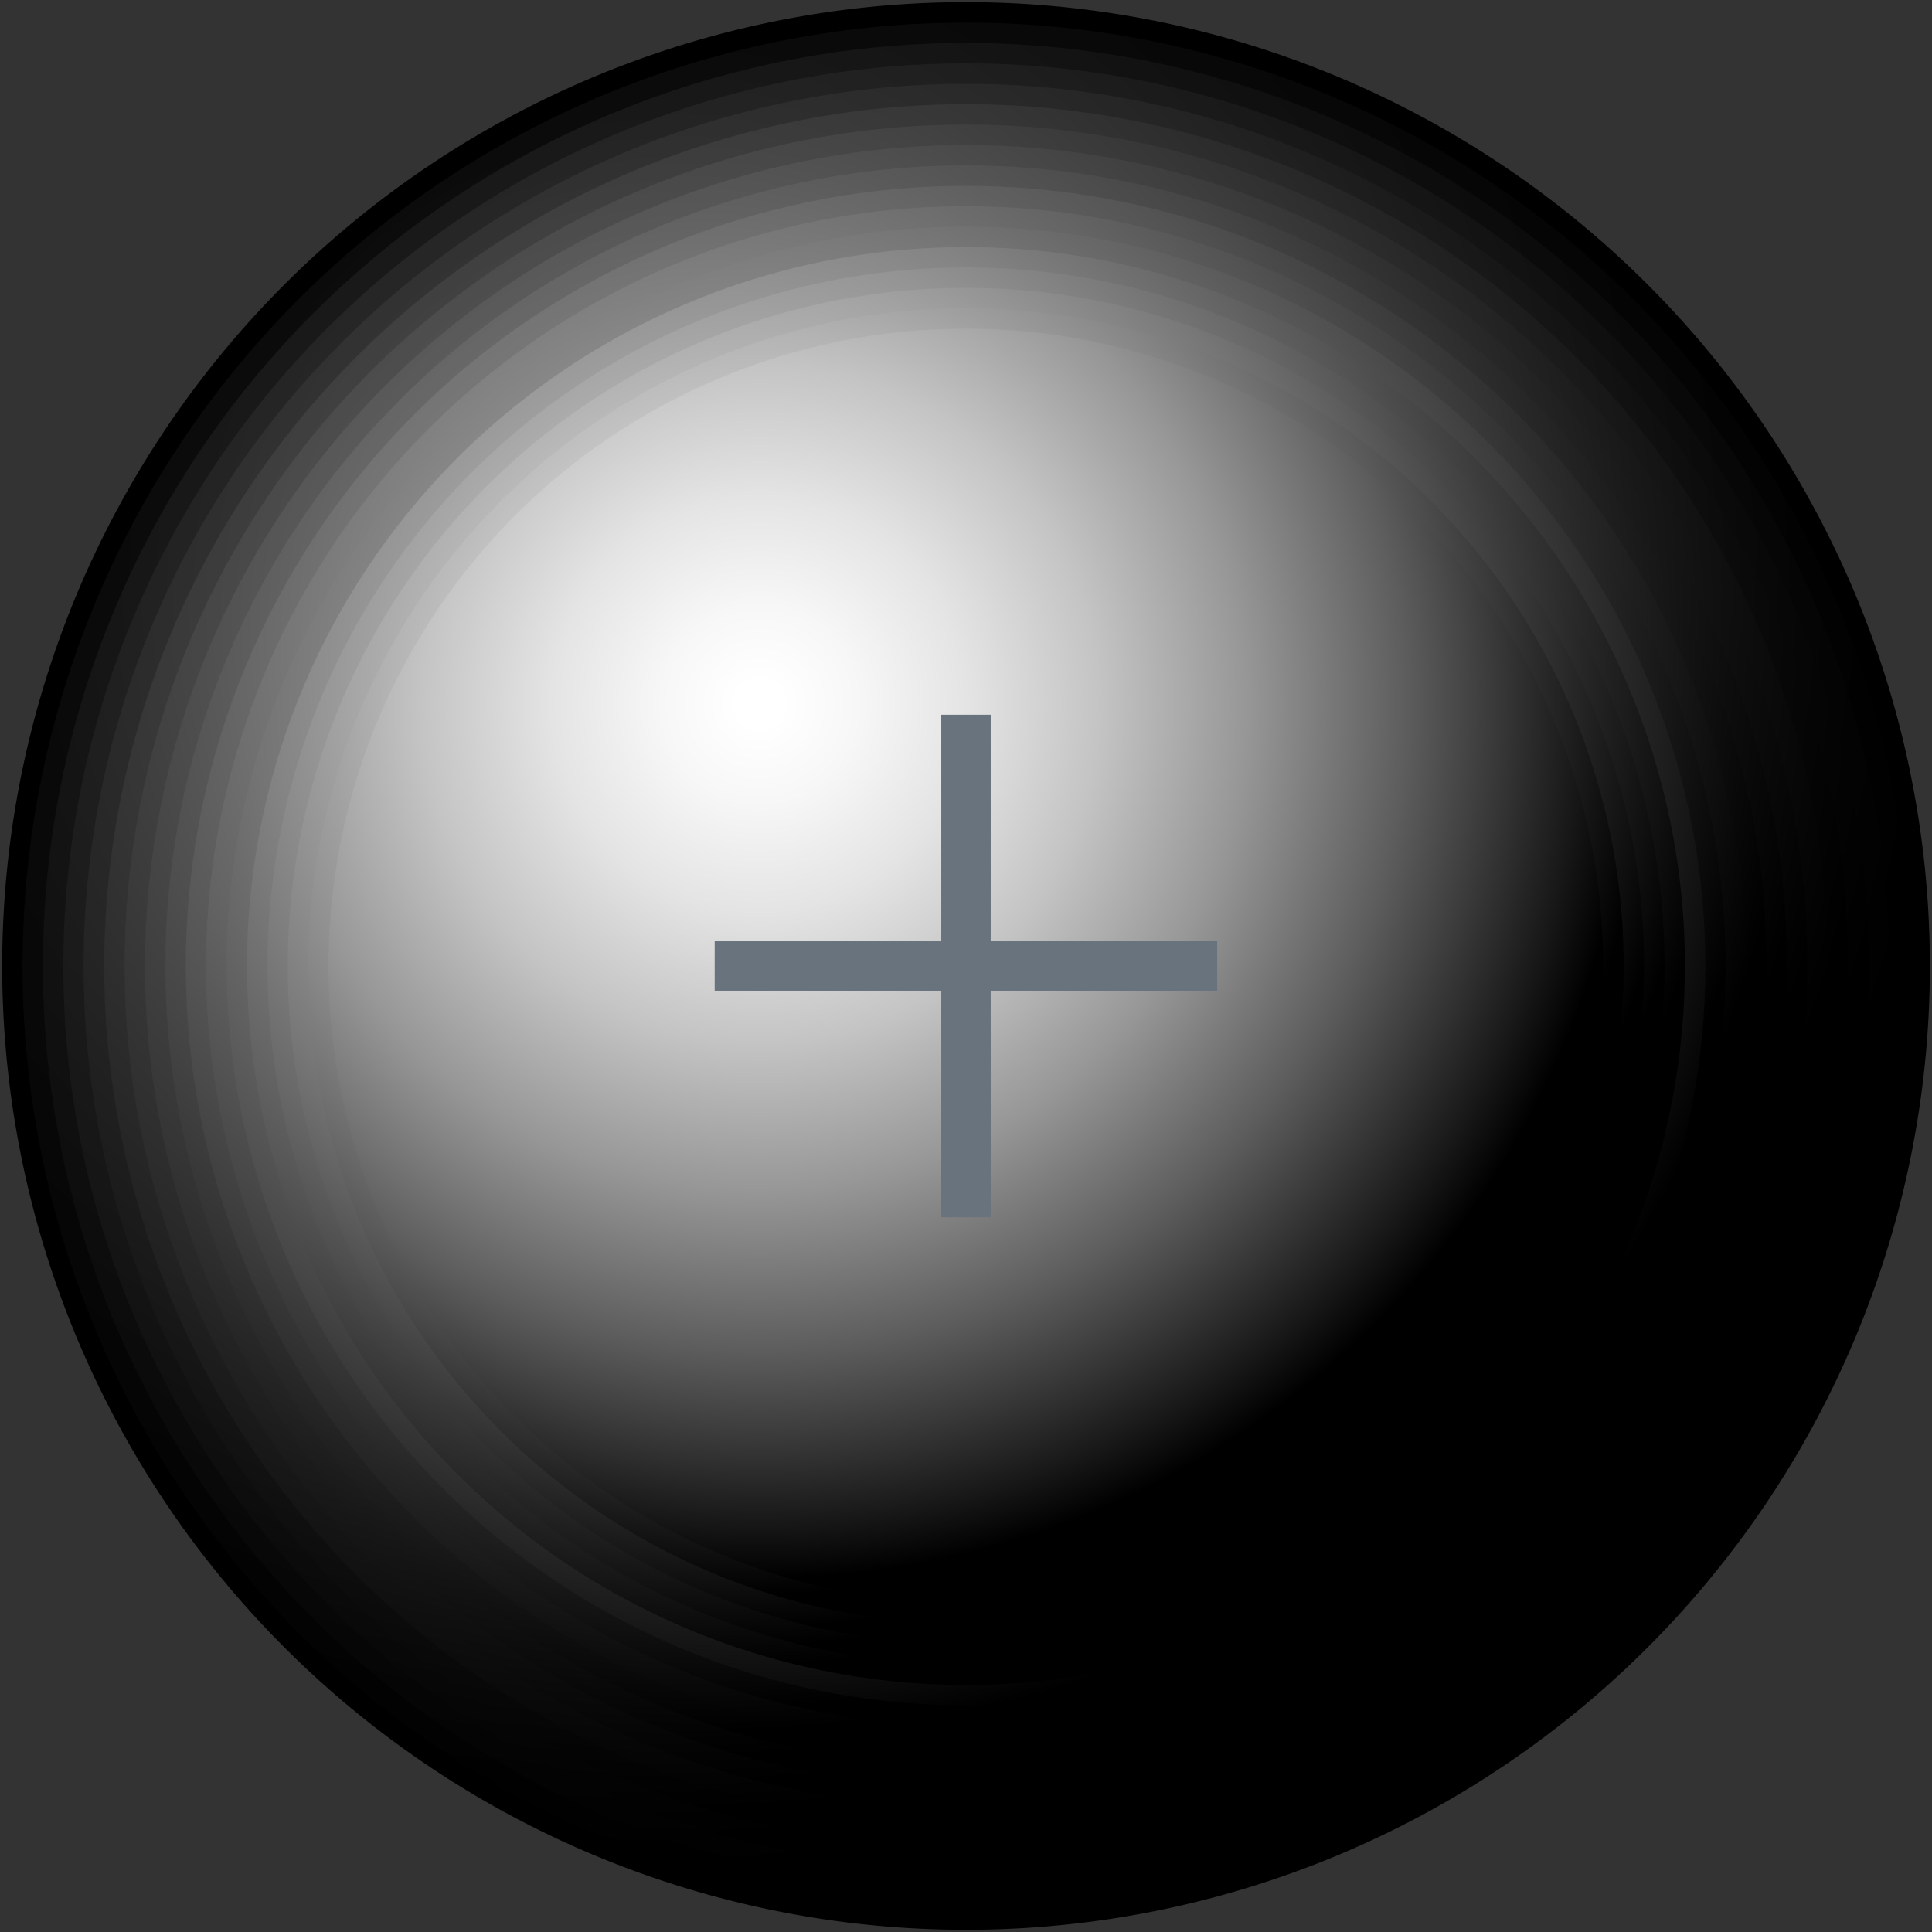 <svg xmlns="http://www.w3.org/2000/svg" xmlns:xlink="http://www.w3.org/1999/xlink" width="29.985" height="29.985" viewBox="0 0 29.985 29.985">
  <rect x="0" y="0" width="29.985" height="29.985" fill="#333333" stroke="none"/>
  <defs>
    <radialGradient id="radial-gradient" cx="0.337" cy="0.293" r="0.697" gradientTransform="translate(0)" gradientUnits="objectBoundingBox">
      <stop offset="0.026" stop-color="#101010"/>
      <stop offset="0.579" stop-color="#080808"/>
      <stop offset="0.991"/>
    </radialGradient>
    <radialGradient id="radial-gradient-2" cx="0.337" cy="0.293" r="0.697" gradientTransform="translate(0)" gradientUnits="objectBoundingBox">
      <stop offset="0.026" stop-color="#202020"/>
      <stop offset="0.372" stop-color="#181818"/>
      <stop offset="0.877" stop-color="#050505"/>
      <stop offset="0.991"/>
    </radialGradient>
    <radialGradient id="radial-gradient-3" cx="0.337" cy="0.293" r="0.697" gradientTransform="translate(0)" gradientUnits="objectBoundingBox">
      <stop offset="0.026" stop-color="#303030"/>
      <stop offset="0.289" stop-color="#282828"/>
      <stop offset="0.672" stop-color="#151515"/>
      <stop offset="0.991"/>
    </radialGradient>
    <radialGradient id="radial-gradient-4" cx="0.337" cy="0.293" r="0.697" gradientTransform="translate(0)" gradientUnits="objectBoundingBox">
      <stop offset="0.026" stop-color="#404040"/>
      <stop offset="0.243" stop-color="#383838"/>
      <stop offset="0.559" stop-color="#252525"/>
      <stop offset="0.935" stop-color="#050505"/>
      <stop offset="0.991"/>
    </radialGradient>
    <radialGradient id="radial-gradient-5" cx="0.337" cy="0.293" r="0.697" gradientUnits="objectBoundingBox">
      <stop offset="0.026" stop-color="#505050"/>
      <stop offset="0.212" stop-color="#484848"/>
      <stop offset="0.484" stop-color="#353535"/>
      <stop offset="0.807" stop-color="#151515"/>
      <stop offset="0.991"/>
    </radialGradient>
    <radialGradient id="radial-gradient-6" cx="0.337" cy="0.293" r="0.697" gradientTransform="translate(0)" gradientUnits="objectBoundingBox">
      <stop offset="0.026" stop-color="#606060"/>
      <stop offset="0.191" stop-color="#585858"/>
      <stop offset="0.431" stop-color="#454545"/>
      <stop offset="0.716" stop-color="#252525"/>
      <stop offset="0.991"/>
    </radialGradient>
    <radialGradient id="radial-gradient-7" cx="0.337" cy="0.293" r="0.697" gradientTransform="translate(0)" gradientUnits="objectBoundingBox">
      <stop offset="0.026" stop-color="#707070"/>
      <stop offset="0.174" stop-color="#686868"/>
      <stop offset="0.391" stop-color="#555"/>
      <stop offset="0.649" stop-color="#353535"/>
      <stop offset="0.938" stop-color="#080808"/>
      <stop offset="0.991"/>
    </radialGradient>
    <radialGradient id="radial-gradient-8" cx="0.337" cy="0.293" r="0.697" gradientUnits="objectBoundingBox">
      <stop offset="0.026" stop-color="gray"/>
      <stop offset="0.162" stop-color="#787878"/>
      <stop offset="0.359" stop-color="#656565"/>
      <stop offset="0.596" stop-color="#454545"/>
      <stop offset="0.859" stop-color="#181818"/>
      <stop offset="0.991"/>
    </radialGradient>
    <radialGradient id="radial-gradient-9" cx="0.337" cy="0.293" r="0.697" gradientTransform="translate(0)" gradientUnits="objectBoundingBox">
      <stop offset="0.026" stop-color="#8f8f8f"/>
      <stop offset="0.152" stop-color="#878787"/>
      <stop offset="0.335" stop-color="#747474"/>
      <stop offset="0.555" stop-color="#545454"/>
      <stop offset="0.799" stop-color="#272727"/>
      <stop offset="0.991"/>
    </radialGradient>
    <radialGradient id="radial-gradient-10" cx="0.337" cy="0.293" r="0.697" gradientUnits="objectBoundingBox">
      <stop offset="0.026" stop-color="#9f9f9f"/>
      <stop offset="0.143" stop-color="#979797"/>
      <stop offset="0.314" stop-color="#848484"/>
      <stop offset="0.518" stop-color="#646464"/>
      <stop offset="0.748" stop-color="#373737"/>
      <stop offset="0.991"/>
    </radialGradient>
    <radialGradient id="radial-gradient-11" cx="0.429" cy="0.246" r="0.697" gradientTransform="translate(0.138 -0.107) rotate(22.5)" gradientUnits="objectBoundingBox">
      <stop offset="0.026" stop-color="#afafaf"/>
      <stop offset="0.136" stop-color="#a7a7a7"/>
      <stop offset="0.296" stop-color="#949494"/>
      <stop offset="0.487" stop-color="#747474"/>
      <stop offset="0.703" stop-color="#474747"/>
      <stop offset="0.935" stop-color="#0e0e0e"/>
      <stop offset="0.991"/>
    </radialGradient>
    <radialGradient id="radial-gradient-12" cx="0.337" cy="0.293" r="0.697" gradientTransform="translate(0)" gradientUnits="objectBoundingBox">
      <stop offset="0.026" stop-color="#bfbfbf"/>
      <stop offset="0.129" stop-color="#b7b7b7"/>
      <stop offset="0.28" stop-color="#a4a4a4"/>
      <stop offset="0.461" stop-color="#848484"/>
      <stop offset="0.664" stop-color="#575757"/>
      <stop offset="0.883" stop-color="#1e1e1e"/>
      <stop offset="0.991"/>
    </radialGradient>
    <radialGradient id="radial-gradient-13" cx="0.337" cy="0.293" r="0.697" gradientUnits="objectBoundingBox">
      <stop offset="0.026" stop-color="#cfcfcf"/>
      <stop offset="0.124" stop-color="#c7c7c7"/>
      <stop offset="0.267" stop-color="#b4b4b4"/>
      <stop offset="0.438" stop-color="#949494"/>
      <stop offset="0.63" stop-color="#676767"/>
      <stop offset="0.838" stop-color="#2e2e2e"/>
      <stop offset="0.991"/>
    </radialGradient>
    <radialGradient id="radial-gradient-14" cx="0.337" cy="0.293" r="0.697" gradientTransform="translate(0)" gradientUnits="objectBoundingBox">
      <stop offset="0.026" stop-color="#dfdfdf"/>
      <stop offset="0.119" stop-color="#d7d7d7"/>
      <stop offset="0.255" stop-color="#c4c4c4"/>
      <stop offset="0.418" stop-color="#a4a4a4"/>
      <stop offset="0.6" stop-color="#777"/>
      <stop offset="0.798" stop-color="#3e3e3e"/>
      <stop offset="0.991"/>
    </radialGradient>
    <radialGradient id="radial-gradient-15" cx="0.337" cy="0.293" r="0.697" gradientTransform="translate(0)" gradientUnits="objectBoundingBox">
      <stop offset="0.026" stop-color="#efefef"/>
      <stop offset="0.115" stop-color="#e7e7e7"/>
      <stop offset="0.245" stop-color="#d4d4d4"/>
      <stop offset="0.4" stop-color="#b4b4b4"/>
      <stop offset="0.574" stop-color="#878787"/>
      <stop offset="0.765" stop-color="#4d4d4d"/>
      <stop offset="0.967" stop-color="#080808"/>
      <stop offset="0.991"/>
    </radialGradient>
    <radialGradient id="radial-gradient-16" cx="0.337" cy="0.293" r="0.697" gradientTransform="translate(0)" gradientUnits="objectBoundingBox">
      <stop offset="0.026" stop-color="#fff"/>
      <stop offset="0.111" stop-color="#f7f7f7"/>
      <stop offset="0.235" stop-color="#e4e4e4"/>
      <stop offset="0.384" stop-color="#c4c4c4"/>
      <stop offset="0.551" stop-color="#979797"/>
      <stop offset="0.733" stop-color="#5d5d5d"/>
      <stop offset="0.927" stop-color="#181818"/>
      <stop offset="0.991"/>
    </radialGradient>
  </defs>
  <g id="plus" transform="translate(-1025.019 -549.339)">
    <g id="Group_104" data-name="Group 104" style="mix-blend-mode: screen;isolation: isolate">
      <g id="Group_103" data-name="Group 103" style="mix-blend-mode: multiply;isolation: isolate">
        <path id="Path_304" data-name="Path 304" d="M1054.971,564.331a14.959,14.959,0,1,1-14.959-14.959A14.96,14.96,0,0,1,1054.971,564.331Z"/>
        <path id="Path_305" data-name="Path 305" d="M1054.653,564.331a14.642,14.642,0,1,1-14.641-14.641A14.642,14.642,0,0,1,1054.653,564.331Z" fill="url(#radial-gradient)"/>
        <path id="Path_306" data-name="Path 306" d="M1054.337,564.331a14.326,14.326,0,1,1-14.325-14.325A14.326,14.326,0,0,1,1054.337,564.331Z" fill="url(#radial-gradient-2)"/>
        <path id="Path_307" data-name="Path 307" d="M1054.02,564.331a14.009,14.009,0,1,1-14.008-14.009A14.009,14.009,0,0,1,1054.02,564.331Z" fill="url(#radial-gradient-3)"/>
        <path id="Path_308" data-name="Path 308" d="M1053.7,564.331a13.692,13.692,0,1,1-13.691-13.691A13.691,13.691,0,0,1,1053.7,564.331Z" fill="url(#radial-gradient-4)"/>
        <path id="Path_309" data-name="Path 309" d="M1053.387,564.331a13.375,13.375,0,1,1-13.375-13.375A13.376,13.376,0,0,1,1053.387,564.331Z" fill="url(#radial-gradient-5)"/>
        <path id="Path_310" data-name="Path 310" d="M1053.069,564.331a13.058,13.058,0,1,1-13.057-13.059A13.058,13.058,0,0,1,1053.069,564.331Z" fill="url(#radial-gradient-6)"/>
        <path id="Path_311" data-name="Path 311" d="M1052.753,564.331a12.742,12.742,0,1,1-12.741-12.741A12.742,12.742,0,0,1,1052.753,564.331Z" fill="url(#radial-gradient-7)"/>
        <path id="Path_312" data-name="Path 312" d="M1052.436,564.331a12.425,12.425,0,1,1-12.424-12.425A12.425,12.425,0,0,1,1052.436,564.331Z" fill="url(#radial-gradient-8)"/>
        <path id="Path_313" data-name="Path 313" d="M1052.119,564.331a12.108,12.108,0,1,1-12.107-12.107A12.108,12.108,0,0,1,1052.119,564.331Z" fill="url(#radial-gradient-9)"/>
        <path id="Path_314" data-name="Path 314" d="M1051.8,564.331a11.792,11.792,0,1,1-11.791-11.791A11.792,11.792,0,0,1,1051.8,564.331Z" fill="url(#radial-gradient-10)"/>
        <circle id="Ellipse_99" data-name="Ellipse 99" cx="11.475" cy="11.475" r="11.475" transform="translate(1025.019 558.121) rotate(-22.5)" fill="url(#radial-gradient-11)"/>
        <path id="Path_315" data-name="Path 315" d="M1051.169,564.331a11.158,11.158,0,1,1-11.157-11.157A11.157,11.157,0,0,1,1051.169,564.331Z" fill="url(#radial-gradient-12)"/>
        <path id="Path_316" data-name="Path 316" d="M1050.853,564.331a10.841,10.841,0,1,1-10.841-10.841A10.843,10.843,0,0,1,1050.853,564.331Z" fill="url(#radial-gradient-13)"/>
        <path id="Path_317" data-name="Path 317" d="M1050.535,564.331a10.525,10.525,0,1,1-10.523-10.524A10.523,10.523,0,0,1,1050.535,564.331Z" fill="url(#radial-gradient-14)"/>
        <path id="Path_318" data-name="Path 318" d="M1050.219,564.331a10.208,10.208,0,1,1-10.207-10.207A10.208,10.208,0,0,1,1050.219,564.331Z" fill="url(#radial-gradient-15)"/>
        <path id="Path_319" data-name="Path 319" d="M1049.9,564.331a9.891,9.891,0,1,1-9.89-9.891A9.891,9.891,0,0,1,1049.9,564.331Z" fill="url(#radial-gradient-16)"/>
      </g>
    </g>
    <g id="Group_105" data-name="Group 105">
      <rect id="Rectangle_95" data-name="Rectangle 95" width="0.767" height="7.8" transform="translate(1039.628 560.432)" fill="#68737d"/>
      <rect id="Rectangle_96" data-name="Rectangle 96" width="0.767" height="7.8" transform="translate(1043.911 563.948) rotate(90)" fill="#68737d"/>
    </g>
  </g>
</svg>
